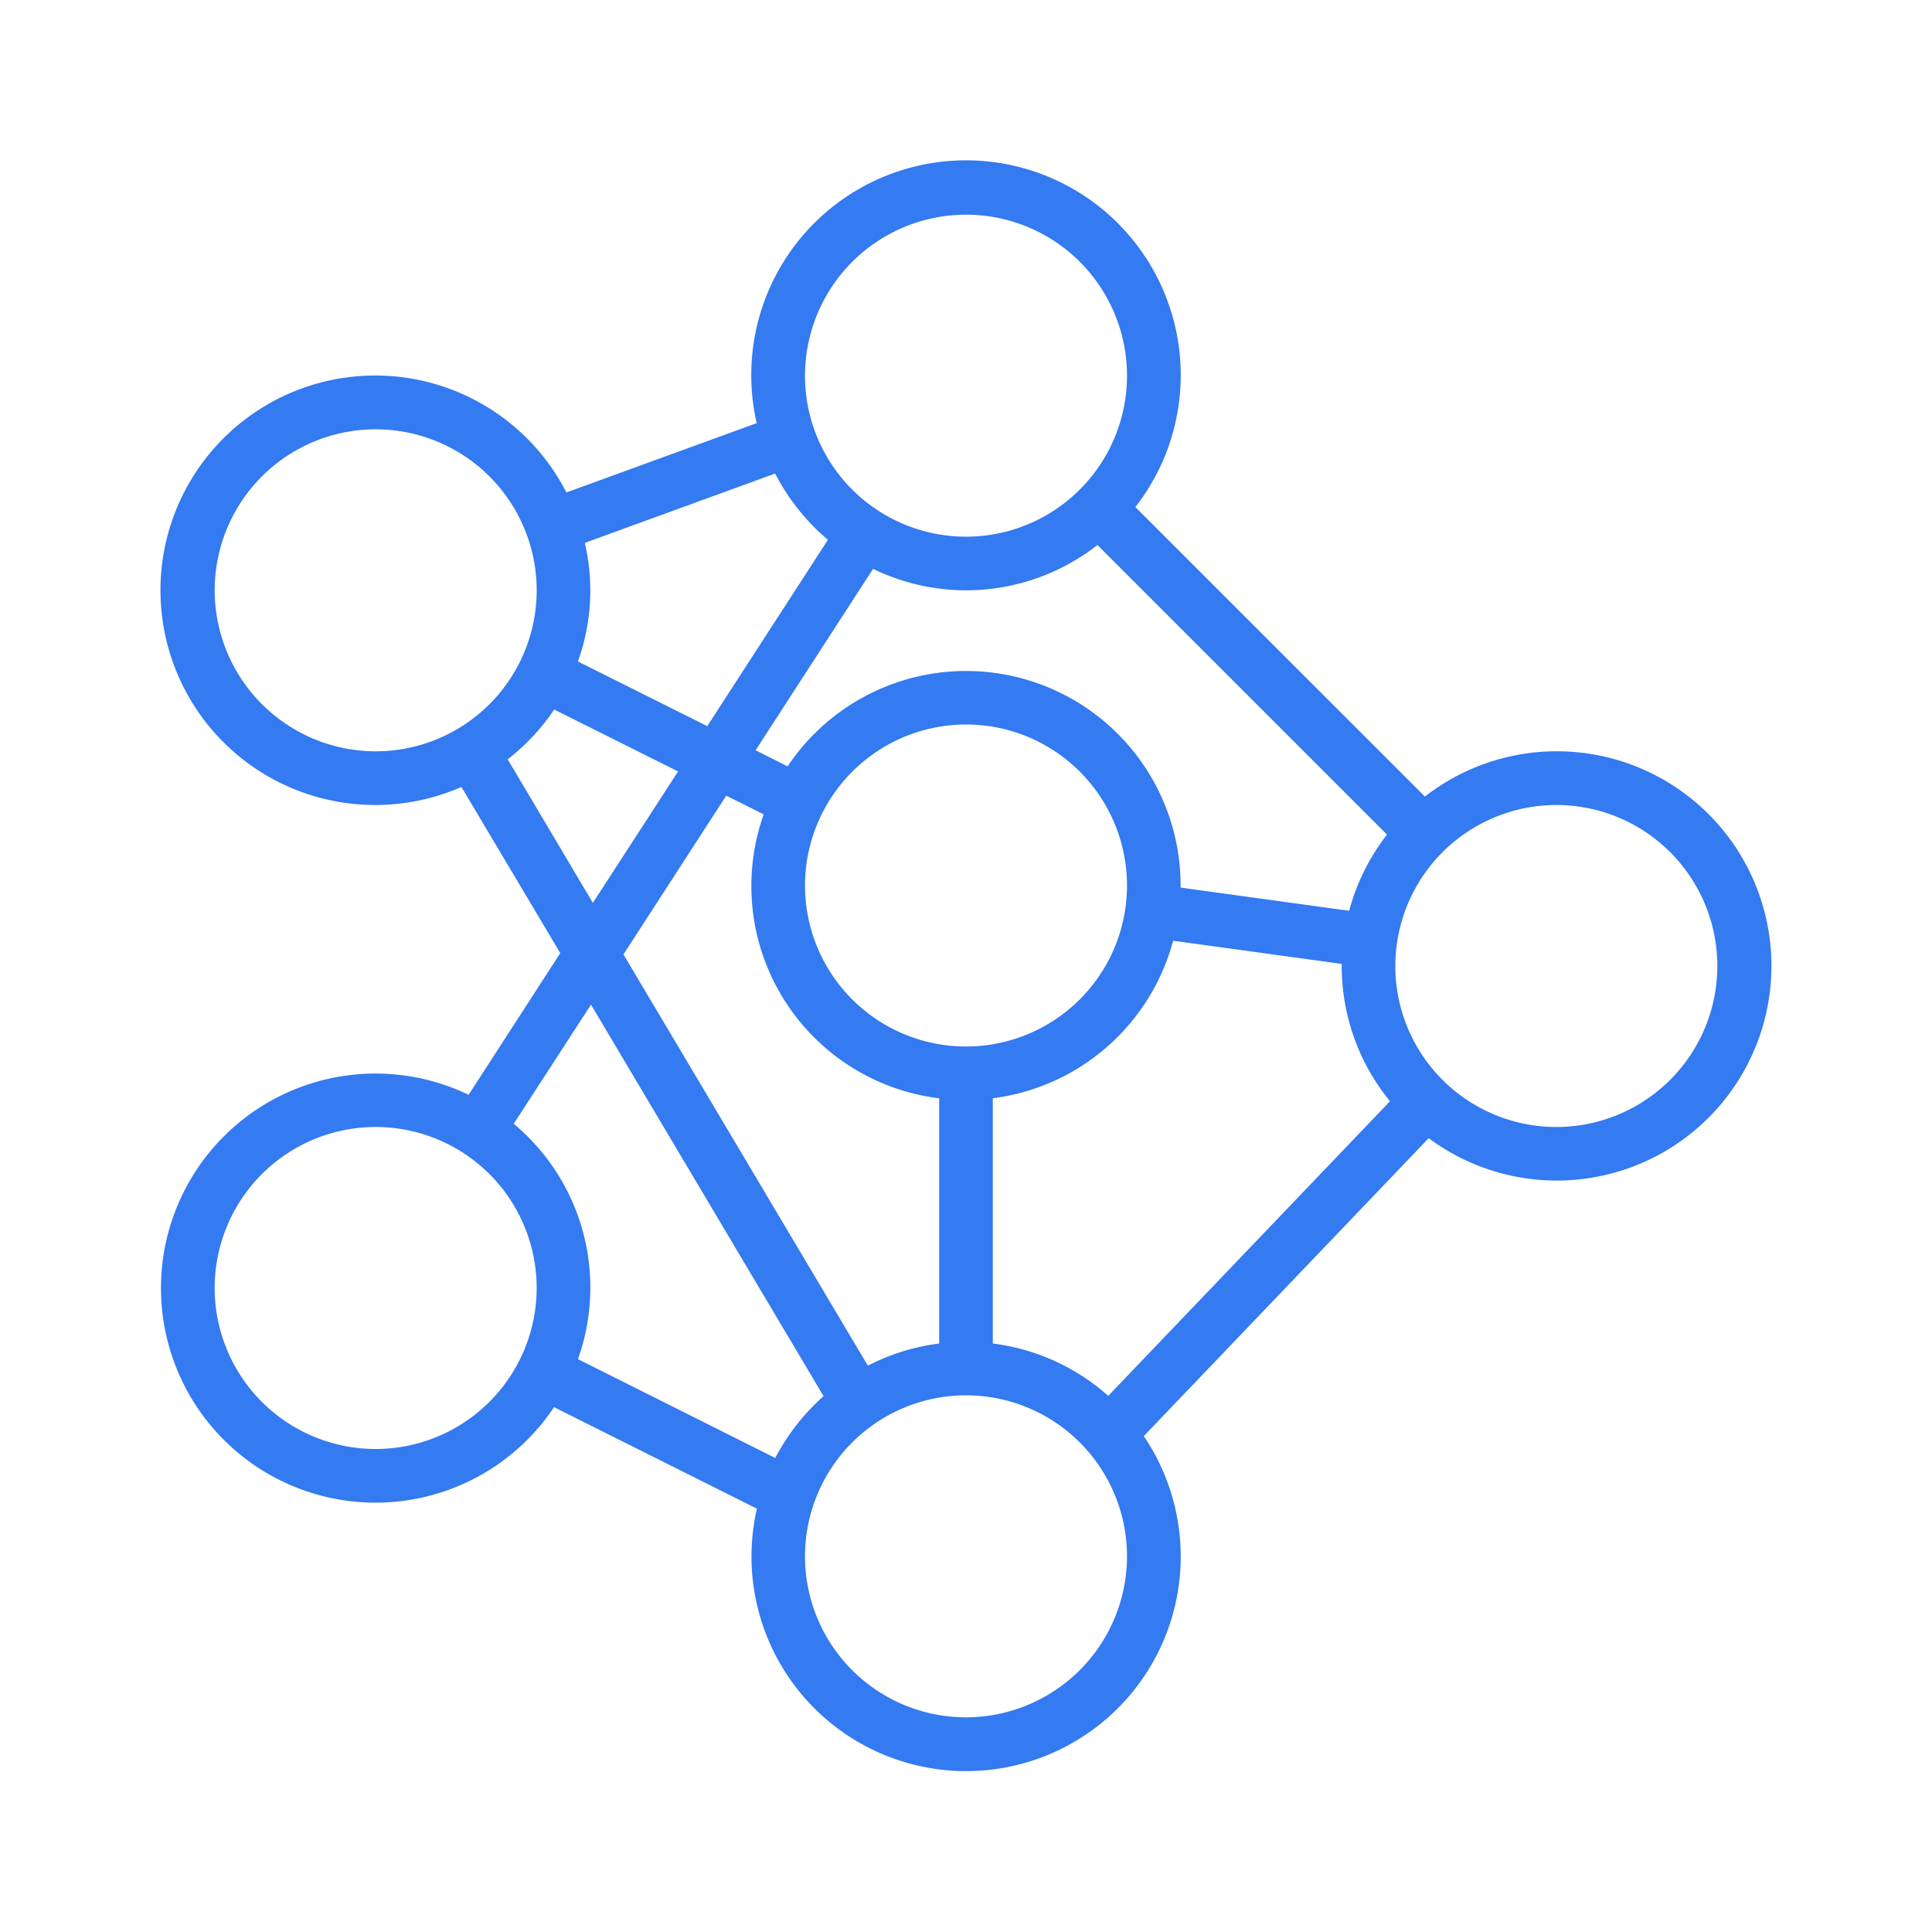 <svg xmlns="http://www.w3.org/2000/svg" width="60" height="60" viewBox="0 0 60 60">
  <g id="Icon" transform="translate(-21124 -14834)">
    <rect id="Base" width="60" height="60" transform="translate(21124 14834)" fill="#347af0" opacity="0"/>
    <path id="neural" d="M11.553,31a6.663,6.663,0,1,0,2.653,9.7l6.3,3.153A6.665,6.665,0,1,0,32.521,41.6l8.849-9.253a6.666,6.666,0,1,0-.118-10.609L32.26,12.748A6.669,6.669,0,1,0,20.5,10.141l-5.91,2.153a6.669,6.669,0,1,0-3.26,9.145L14.4,26.6ZM8.667,42a5,5,0,1,1,5-5A5.005,5.005,0,0,1,8.667,42Zm6.282-2.791A6.622,6.622,0,0,0,12.954,31.9l2.4-3.7L22.577,40.36a6.691,6.691,0,0,0-1.5,1.919ZM27,15.333a6.627,6.627,0,0,0,4.082-1.407l8.993,8.993A6.637,6.637,0,0,0,38.9,25.285l-5.235-.72c0-.022,0-.043,0-.065A6.664,6.664,0,0,0,21.46,20.8l-.994-.5,3.648-5.634A6.612,6.612,0,0,0,27,15.333Zm.833,23.391V31.108a6.675,6.675,0,0,0,5.6-4.893l5.235.72c0,.022,0,.043,0,.065a6.63,6.63,0,0,0,1.5,4.2l-8.75,9.149A6.638,6.638,0,0,0,27.833,38.724ZM27,19.5a5,5,0,1,1-5,5A5.005,5.005,0,0,1,27,19.5Zm-6.282,2.791a6.642,6.642,0,0,0,5.449,8.818v7.616a6.612,6.612,0,0,0-2.215.687l-7.59-12.772,3.192-4.93ZM27,50.333a5,5,0,1,1,5-5A5.005,5.005,0,0,1,27,50.333ZM45.333,22a5,5,0,1,1-5,5A5.005,5.005,0,0,1,45.333,22ZM27,3.667a5,5,0,1,1-5,5A5.005,5.005,0,0,1,27,3.667Zm-5.927,8.039a6.712,6.712,0,0,0,1.639,2.058l-3.747,5.787-4.017-2.008a6.517,6.517,0,0,0,.214-3.683ZM3.667,15.333a5,5,0,1,1,5,5A5.005,5.005,0,0,1,3.667,15.333Zm9.1,5.249a6.723,6.723,0,0,0,1.444-1.547l3.848,1.923L15.412,25.04Z" transform="translate(21127 14837)" fill="#347af0"/>
  </g>
</svg>
